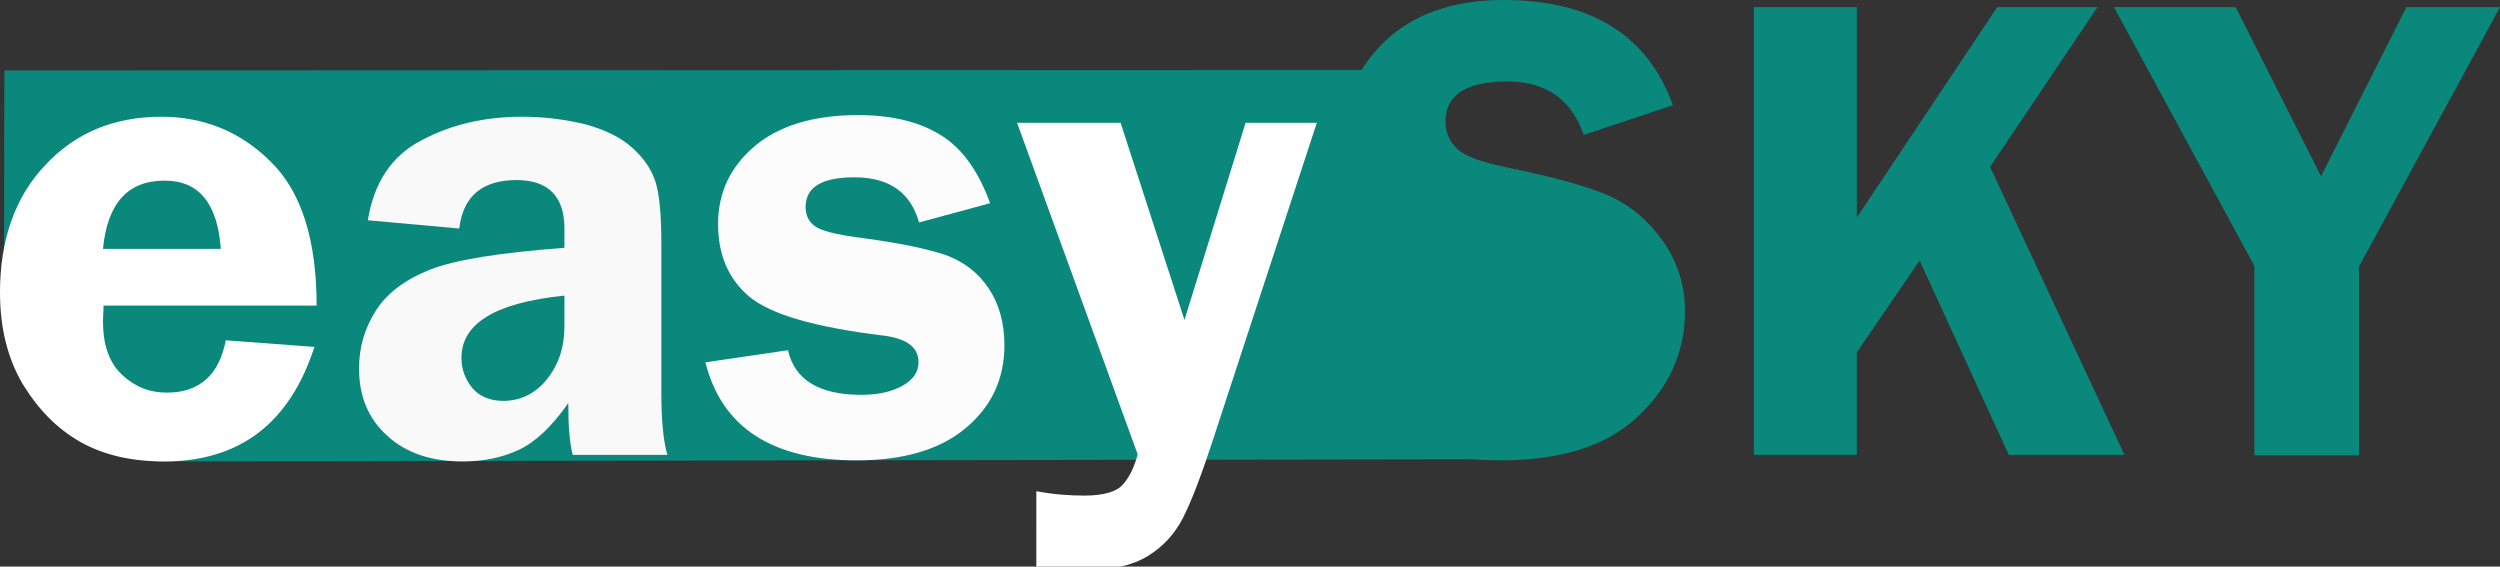 <?xml version="1.0" encoding="utf-8"?>
<!-- Generator: Adobe Illustrator 21.1.0, SVG Export Plug-In . SVG Version: 6.00 Build 0)  -->
<svg version="1.1" xmlns="http://www.w3.org/2000/svg" xmlns:xlink="http://www.w3.org/1999/xlink" x="0px" y="0px"
	 viewBox="0 0 454 102.9" style="enable-background:new 0 0 454 102.9;" xml:space="preserve">
<rect x="0" y="0" width="454" height="102.9" fill="#333333" stroke="none"/>
<style type="text/css">
	.st0{fill:#0A887B;}
	.st1{fill:#00ED97;}
	.st2{fill:#FFFFFF;}
	.st3{fill:#F9F9F9;}
	.st4{fill:#FCFCFC;}
</style>
<g id="Слой_3">
</g>
<g id="Слой_4">
	<path class="st0" d="M294.3,62.2l-22.8,21.2c-80.8,0.1-161.7,0.3-242.5,0.4c-9.5,0-28.3-16.7-28.3-25c0-15.3,0.1-30.7,0.1-46
		c88.1,0,176.2-0.1,264.3-0.1c-3.9,6.7-7.8,13.4-11.8,20.2c6,2.9,12.8,6.7,19.9,11.6C281.9,50.5,288.9,56.7,294.3,62.2z"/>
	<path class="st1" d="M101.6-5.1"/>
	<path class="st1" d="M0,83.8"/>
</g>
<g id="Capa_1">
	<g>
		<path class="st2" d="M57.5,55.5H18.8c0,1.1-0.1,2-0.1,2.8c0,4.3,1.1,7.5,3.4,9.7c2.3,2.2,5,3.3,8.2,3.3c5.9,0,9.5-3.2,10.7-9.5
			L57.1,63c-4.5,13.9-13.6,20.8-27.3,20.8c-6,0-11.1-1.2-15.3-3.6c-4.2-2.4-7.6-5.9-10.4-10.5C1.4,65.1,0,59.6,0,53.1
			C0,43.6,2.7,35.8,8.2,30c5.5-5.9,12.5-8.8,21.1-8.8c7.7,0,14.4,2.7,19.9,8.2C54.7,34.8,57.5,43.5,57.5,55.5z M18.7,45.2h21.4
			c-0.6-8.3-4-12.4-10.2-12.4C23.2,32.8,19.5,36.9,18.7,45.2z"/>
		<path class="st3" d="M121.2,82.6H104c-0.6-2.4-0.8-5.5-0.8-9.4c-3,4.3-6,7.1-9,8.5s-6.4,2.1-10.2,2.1c-5.6,0-10.2-1.5-13.6-4.6
			c-3.5-3.1-5.2-7.2-5.2-12.3c0-3.8,1-7.2,3-10.4c2-3.2,5.3-5.7,9.8-7.5c4.5-1.8,12.6-3.1,24.5-4v-3.5c0-5.8-2.9-8.8-8.7-8.8
			c-6.2,0-9.7,2.9-10.4,8.8L66.8,40c1.1-6.8,4.3-11.7,9.7-14.5c5.4-2.9,11.5-4.3,18.3-4.3c4.1,0,7.9,0.5,11.6,1.4
			c3.6,1,6.4,2.4,8.5,4.3s3.4,3.9,4.1,6c0.7,2.1,1.1,5.8,1.1,11.1v27.3C120.1,76.5,120.5,80.3,121.2,82.6z M102.3,53.7
			C90,55,83.8,58.7,83.8,65c0,2.1,0.7,3.9,2,5.5c1.3,1.5,3.2,2.3,5.6,2.3c3.1,0,5.8-1.3,7.9-3.9c2.1-2.6,3.2-5.8,3.2-9.6V53.7z"/>
		<path class="st4" d="M179.8,36.9l-12.9,3.5c-1.5-5.4-5.4-8.2-11.7-8.2c-6,0-8.9,1.8-8.9,5.4c0,1.4,0.5,2.6,1.6,3.4
			c1.1,0.9,3.9,1.6,8.5,2.2c6.9,0.9,12,2,15.3,3.1c3.3,1.2,5.9,3.2,7.8,6c1.9,2.8,2.9,6.3,2.9,10.4c0,6.2-2.4,11.2-7.1,15.1
			c-4.7,3.9-11.3,5.8-19.7,5.8c-15.3,0-24.5-5.9-27.5-17.8l15-2.2c1.2,5.4,5.7,8.1,13.3,8.1c2.9,0,5.4-0.5,7.4-1.6
			c2-1.1,3-2.5,3-4.3c0-2.8-2.2-4.4-6.7-4.9c-12.2-1.5-20.1-3.8-24-7c-3.8-3.2-5.7-7.6-5.7-13.2c0-5.7,2.2-10.4,6.7-14.2
			c4.4-3.7,10.7-5.6,18.7-5.6c6.4,0,11.4,1.3,15.3,3.8S177.8,31.4,179.8,36.9z"/>
		<path class="st2" d="M239.1,22.4l-18.9,57.7c-2.1,6.4-3.9,11.1-5.4,14c-1.5,2.9-3.6,5.2-6.4,6.9c-2.8,1.7-6.7,2.6-11.7,2.6
			c-2.5,0-5.3-0.2-8.5-0.7V89.2c3.1,0.6,6.1,0.8,8.7,0.8c3.5,0,5.9-0.7,7-2c1.2-1.3,2.1-3.2,2.7-5.5l-21.9-60.2h18.8l11.6,35.8
			l11.1-35.8H239.1z"/>
		<path class="st0" d="M303.8,19.1l-16.2,5.4c-2.2-6.4-6.8-9.7-13.8-9.7c-7.5,0-11.3,2.4-11.3,7.3c0,1.9,0.7,3.6,2.1,4.9
			c1.4,1.4,4.6,2.5,9.5,3.5c8.3,1.7,14.4,3.4,18.2,5.1c3.8,1.7,7.1,4.5,9.7,8.2s4,8,4,12.7c0,7.3-2.8,13.7-8.5,19.1
			c-5.7,5.4-14,8-25.1,8c-8.3,0-15.4-1.9-21.3-5.7c-5.9-3.8-9.7-9.4-11.6-16.9l17.6-4c2,7.6,7.5,11.4,16.5,11.4
			c4.4,0,7.6-0.8,9.8-2.5c2.1-1.7,3.2-3.7,3.2-6c0-2.4-1-4.2-2.9-5.5s-5.7-2.5-11.2-3.7c-10.4-2.1-17.7-5.1-22.1-8.8
			c-4.4-3.7-6.6-9.1-6.6-16.3c0-7.2,2.6-13.3,7.9-18.3C256.9,2.5,264,0,273,0C289,0,299.2,6.4,303.8,19.1z"/>
		<path class="st0" d="M337.2,1.3v38.2l25.5-38.2h18.2l-19.5,29l24.4,52.3h-21l-16.2-35.3l-11.4,16.7v18.6h-18.7V1.3H337.2z"/>
		<path class="st0" d="M454,1.3l-25.6,47.1v34.3h-19V48.3L383.9,1.3H406L421.5,32L437,1.3H454z"/>
	</g>
	<g id="Слой_2">
	</g>
</g>
</svg>
